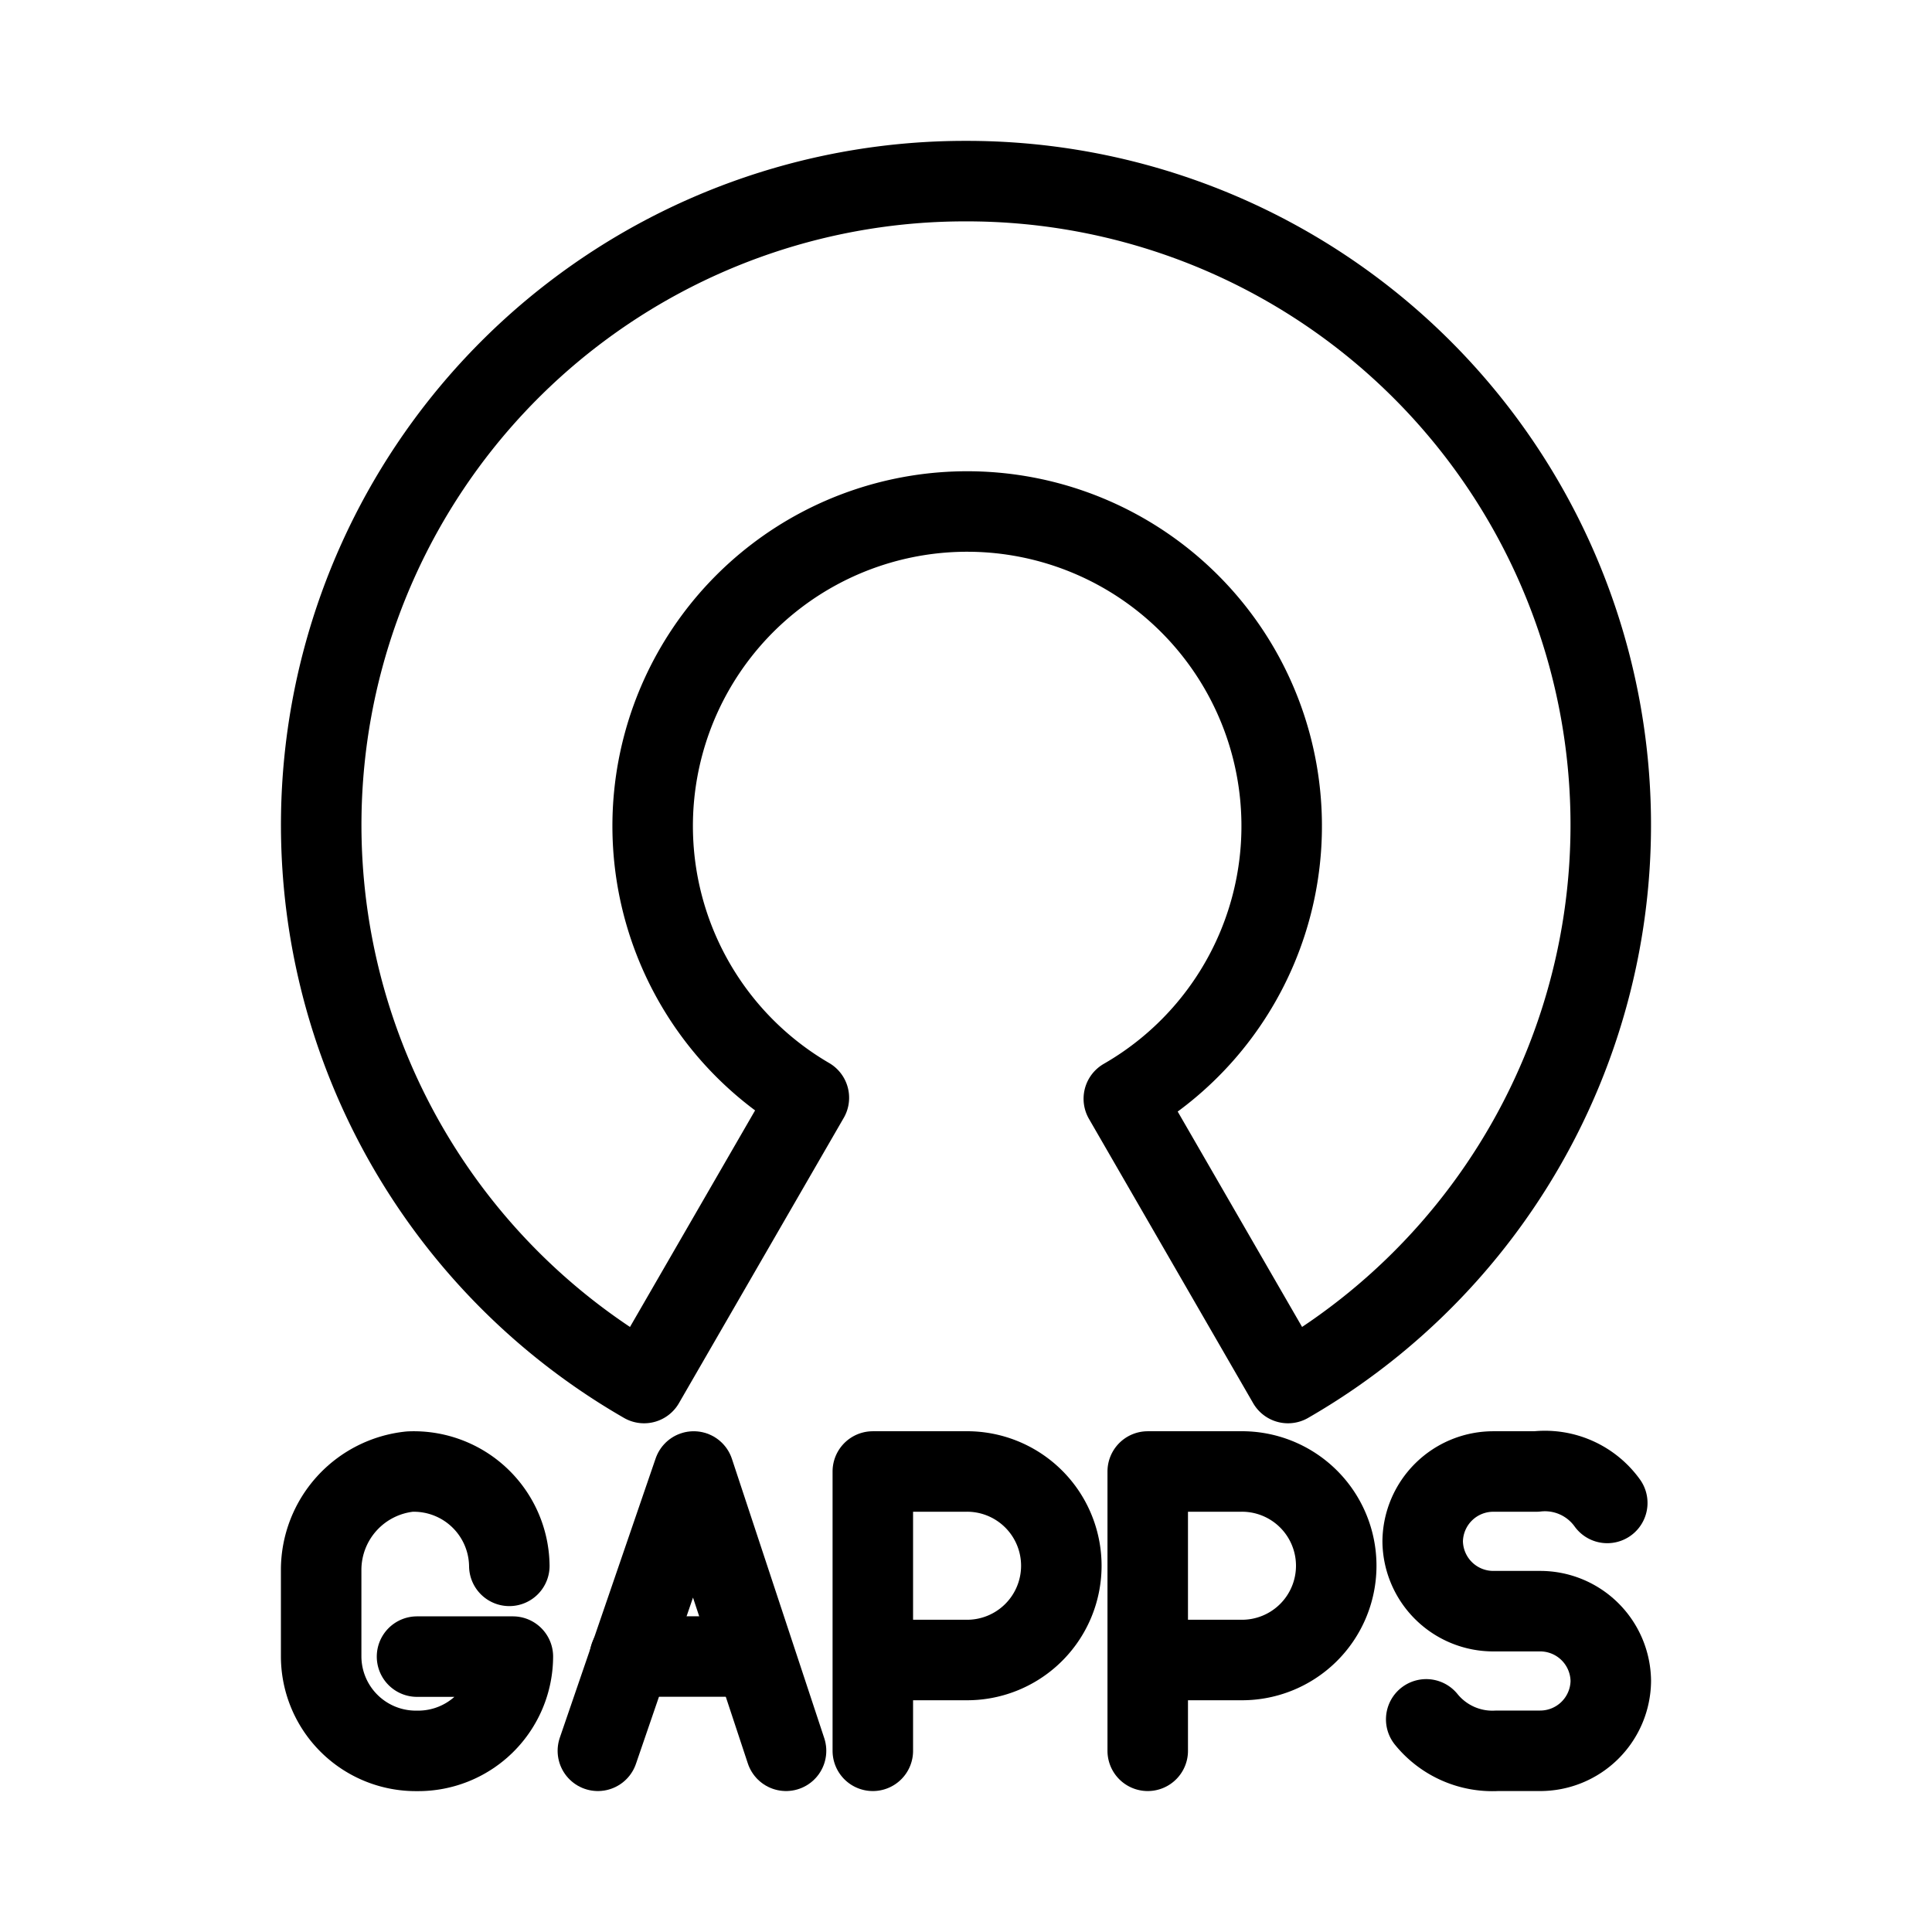 <svg xmlns="http://www.w3.org/2000/svg" viewBox="0 0 48 48"><defs><style>.a{stroke-width:2px;stroke-width:2px;fill:none;stroke:#000;stroke-linecap:round;stroke-linejoin:round;}</style></defs><path class="a" d="M12.654,38.903a2.373,2.373,0,0,0-2.47-2.342A2.458,2.458,0,0,0,7.979,38.99v2.168A2.352,2.352,0,0,0,10.361,43.5h0a2.352,2.352,0,0,0,2.381-2.342H10.361"/><path class="a" d="M21.685,43.498V36.559H23.978a2.342,2.342,0,1,1,0,4.683H21.685"/><polyline class="a" points="19.529 43.498 17.235 36.559 14.854 43.498"/><line class="a" x1="15.648" y1="41.156" x2="18.735" y2="41.156"/><path class="a" d="M35.434,42.717a2.118,2.118,0,0,0,1.764.781h1.058a1.755,1.755,0,0,0,1.764-1.735h0a1.755,1.755,0,0,0-1.764-1.734H37.11a1.755,1.755,0,0,1-1.764-1.735h0A1.755,1.755,0,0,1,37.11,36.559h1.058a1.907,1.907,0,0,1,1.764.781"/><path class="a" d="M28.515,43.498V36.559h2.293a2.342,2.342,0,1,1,0,4.683H28.515"/><path class="a" d="M24,4.5a15.995,15.995,0,0,0-7.998,29.861l4.094-7.087a7.814,7.814,0,1,1,7.825.024L32,34.361A15.996,15.996,0,0,0,24,4.5Z"/></svg>
